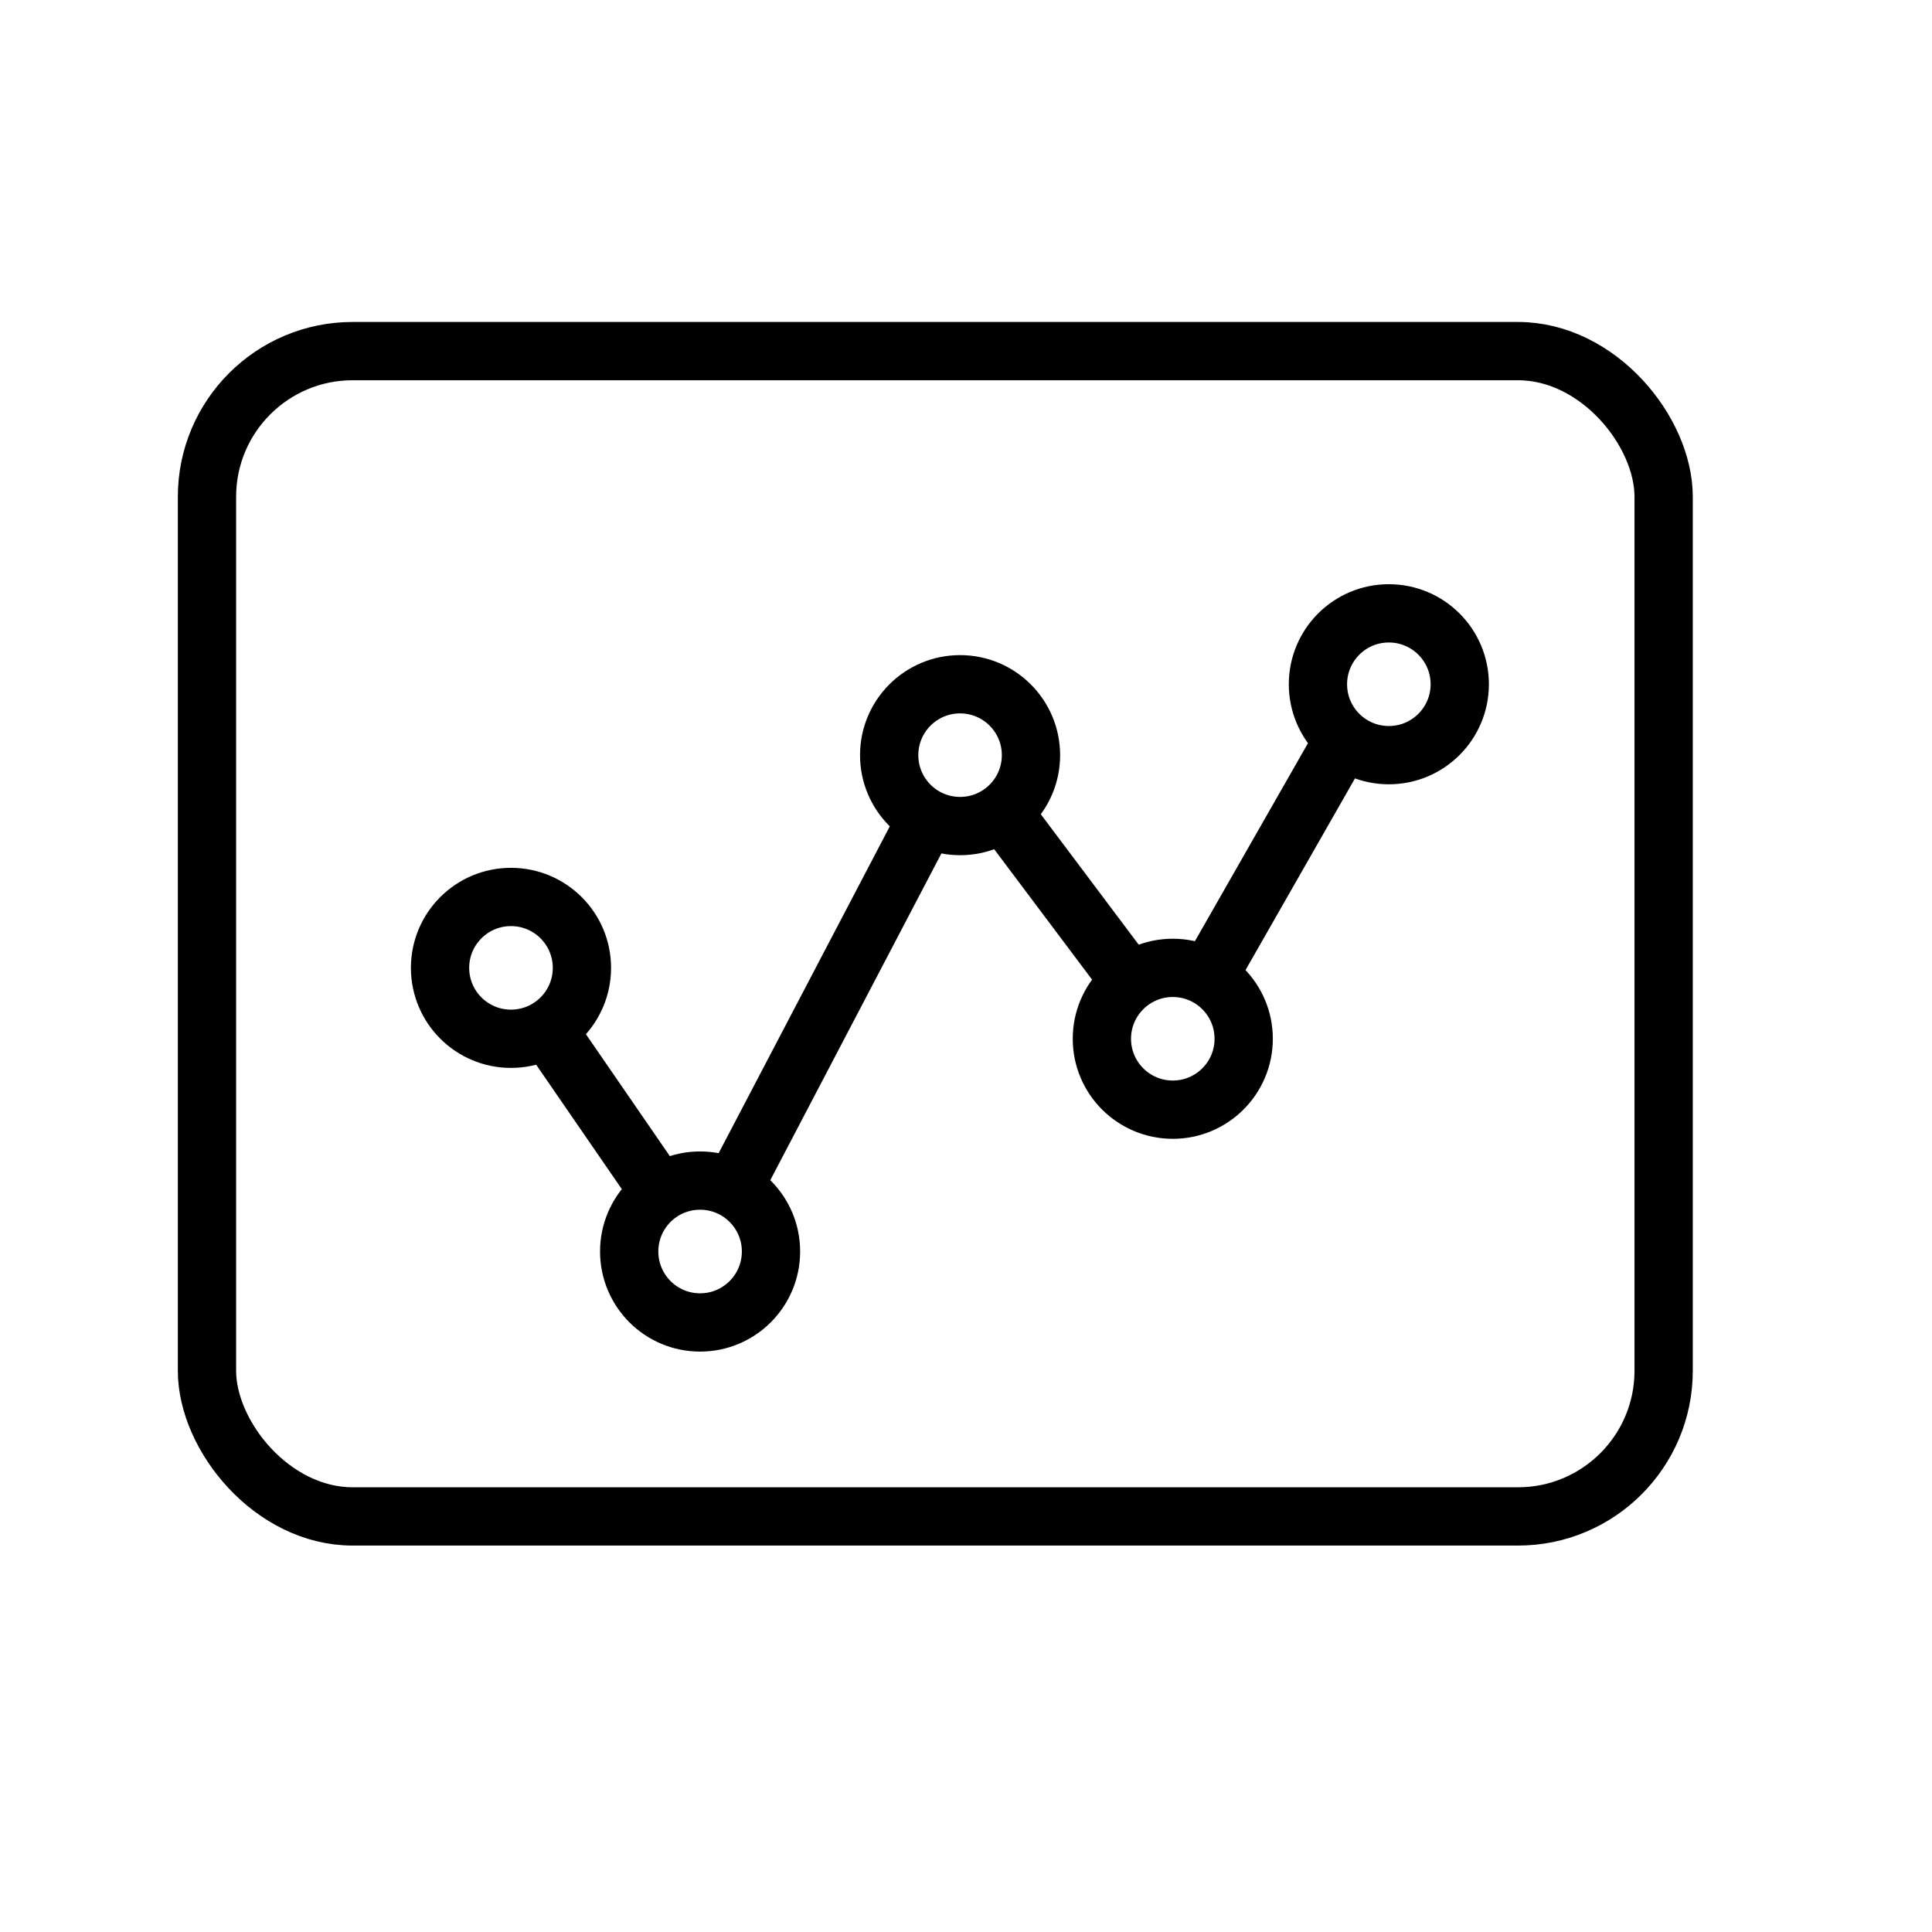 <svg width="30" height="30" viewBox="0 0 30 30" fill="none" xmlns="http://www.w3.org/2000/svg">
<path d="M18.839 15.029L20.725 11.726" stroke="currentColor" stroke-width="0.905" stroke-miterlimit="10" stroke-linejoin="round"/>
<path d="M15.458 12.46L17.477 15.15" stroke="currentColor" stroke-width="0.905" stroke-miterlimit="10" stroke-linejoin="round"/>
<path d="M11.447 18.332L14.522 12.46" stroke="currentColor" stroke-width="0.905" stroke-miterlimit="10" stroke-linejoin="round"/>
<path d="M8.345 15.763L10.136 18.365" stroke="currentColor" stroke-width="0.905" stroke-miterlimit="10" stroke-linejoin="round"/>
<path d="M7.934 16.13C8.543 16.13 9.036 15.637 9.036 15.029C9.036 14.421 8.543 13.928 7.934 13.928C7.326 13.928 6.833 14.421 6.833 15.029C6.833 15.637 7.326 16.13 7.934 16.13Z" stroke="currentColor" stroke-width="0.905" stroke-miterlimit="10" stroke-linecap="round" stroke-linejoin="round"/>
<path d="M10.871 20.535C11.479 20.535 11.972 20.041 11.972 19.433C11.972 18.825 11.479 18.332 10.871 18.332C10.262 18.332 9.77 18.825 9.77 19.433C9.77 20.041 10.262 20.535 10.871 20.535Z" stroke="currentColor" stroke-width="0.905" stroke-miterlimit="10" stroke-linecap="round" stroke-linejoin="round"/>
<path d="M14.908 12.827C15.516 12.827 16.009 12.334 16.009 11.726C16.009 11.118 15.516 10.625 14.908 10.625C14.3 10.625 13.807 11.118 13.807 11.726C13.807 12.334 14.3 12.827 14.908 12.827Z" stroke="currentColor" stroke-width="0.905" stroke-miterlimit="10" stroke-linecap="round" stroke-linejoin="round"/>
<path d="M18.211 17.231C18.819 17.231 19.312 16.738 19.312 16.13C19.312 15.522 18.819 15.029 18.211 15.029C17.603 15.029 17.11 15.522 17.11 16.13C17.11 16.738 17.603 17.231 18.211 17.231Z" stroke="currentColor" stroke-width="0.905" stroke-miterlimit="10" stroke-linecap="round" stroke-linejoin="round"/>
<path d="M21.566 11.726C22.174 11.726 22.667 11.233 22.667 10.625C22.667 10.017 22.174 9.524 21.566 9.524C20.957 9.524 20.465 10.017 20.465 10.625C20.465 11.233 20.957 11.726 21.566 11.726Z" stroke="currentColor" stroke-width="0.905" stroke-miterlimit="10" stroke-linecap="round" stroke-linejoin="round"/>
<rect x="3.214" y="5.452" width="22.619" height="18.095" rx="2.262" stroke="currentColor" stroke-width="0.905"/>
</svg>
